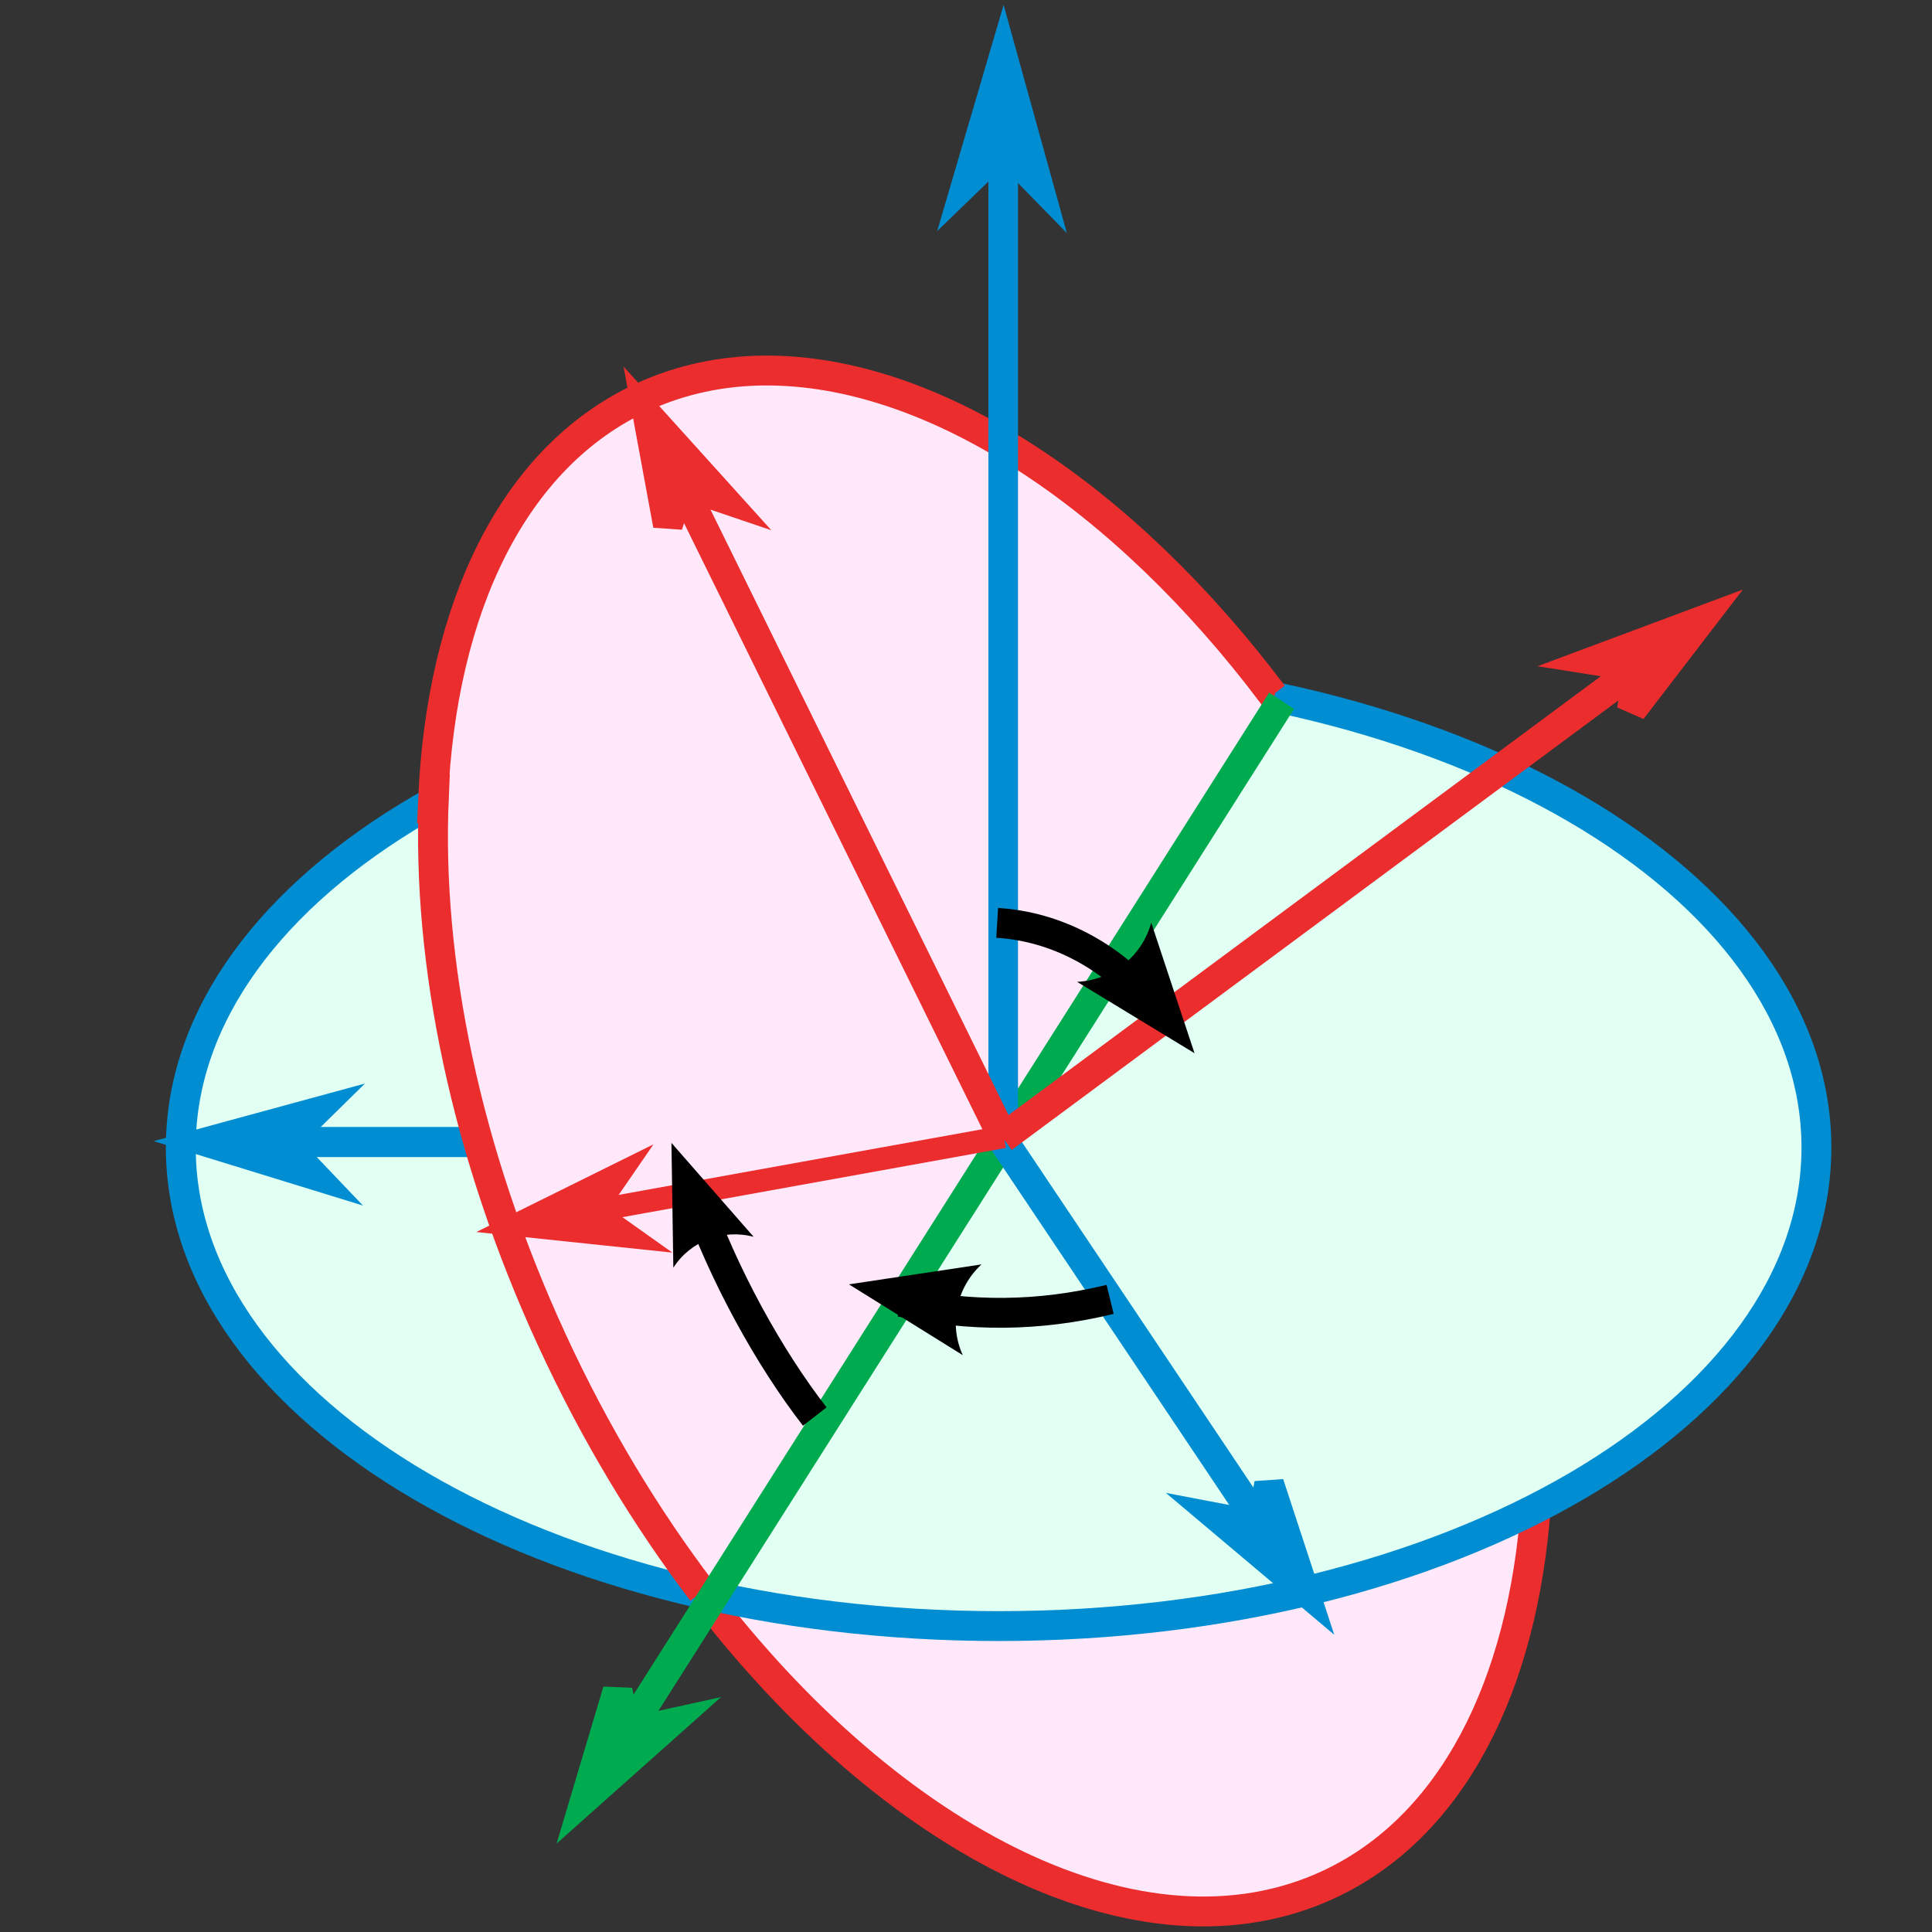 <?xml version="1.0" encoding="UTF-8" standalone="no"?>
<svg
   width="50pt"
   height="50pt"
   viewBox="0 0 50 50"
   xml:space="preserve"
   version="1.1"
   id="svg11"
   sodipodi:docname="quattoeuler.svg"
   inkscape:version="1.3-dev (fdc7329b, 2022-05-31)"
   xmlns:inkscape="http://www.inkscape.org/namespaces/inkscape"
   xmlns:sodipodi="http://sodipodi.sourceforge.net/DTD/sodipodi-0.dtd"
   xmlns="http://www.w3.org/2000/svg"
   xmlns:svg="http://www.w3.org/2000/svg"><rect x="0" y="0" width="50" height="50" fill="#333333" stroke="none"/><defs
   id="defs11"><inkscape:perspective
     sodipodi:type="inkscape:persp3d"
     inkscape:vp_x="0 : 387.5 : 1"
     inkscape:vp_y="0 : 1000 : 0"
     inkscape:vp_z="688 : 387.5 : 1"
     inkscape:persp3d-origin="344 : 258.33333 : 1"
     id="perspective67" /></defs><sodipodi:namedview
   id="namedview11"
   pagecolor="#ffffff"
   bordercolor="#666666"
   borderopacity="1.0"
   inkscape:showpageshadow="2"
   inkscape:pageopacity="0.0"
   inkscape:pagecheckerboard="0"
   inkscape:deskcolor="#d1d1d1"
   inkscape:document-units="pt"
   showgrid="false"
   inkscape:zoom="14.16"
   inkscape:cx="32.768362"
   inkscape:cy="31.567797"
   inkscape:window-width="2880"
   inkscape:window-height="1557"
   inkscape:window-x="-8"
   inkscape:window-y="-8"
   inkscape:window-maximized="1"
   inkscape:current-layer="svg11" />

<path
   d="m 39.735,39.048 c -0.269,4.331 -2.482,10.421 -8.556,10.419 -5.029,-0.002 -9.848,-4.096 -12.998,-8.221 8.854,1.813 16.198,0.432 21.554,-2.198 z"
   style="fill:#ffffff;fill-opacity:1;stroke:none;stroke-width:0.194"
   id="white_lower_half" /><path
   d="m 39.749,38.951 c -0.33,4.668 -2.158,8.336 -5.373,9.825 -4.791,2.219 -11.262,-1.047 -16.218,-7.556"
   style="fill:#ffe8fa;fill-opacity:1;stroke:#eb2d2e;stroke-width:0.773;stroke-miterlimit:10;stroke-dasharray:none;stroke-dashoffset:0;stroke-opacity:1"
   id="path12382" /><path
   d="m 4.679,29.699 c 0,6.84 9.476,12.384 21.165,12.384 11.689,0 21.165,-5.545 21.165,-12.384 0,-6.84 -9.476,-12.384 -21.165,-12.384 -11.689,0 -21.165,5.545 -21.165,12.384 z"
   style="fill:#e2fff3;fill-opacity:1;stroke:#008dd1;stroke-width:0.773;stroke-miterlimit:10;stroke-dasharray:none;stroke-dashoffset:0;stroke-opacity:1"
   id="path2323" /><g
   id="arrow_y"
   transform="matrix(-0.065,0,0,0.066,47.107,-1.25)"
   style="stroke-width:11.796;stroke-dasharray:none"><path
     d="M 325,466.75 H 642.08"
     style="fill:none;stroke:#008dd1;stroke-width:11.796;stroke-linecap:butt;stroke-dasharray:none;stroke-opacity:1"
     id="arrowline_y" /><path
     d="m 612.077,467.221 -11.804,12.193 41.8,-12.678 -42.189,-11.319 z"
     style="fill:#008dd1;fill-rule:evenodd;stroke:#008dd1;stroke-width:11.796;stroke-dasharray:none;marker-start:none"
     id="arrowhead_y" /></g><path
   d="m 18.174,41.194 c -1.451,-1.906 -2.771,-4.089 -3.882,-6.496 -2.253,-4.882 -3.247,-9.832 -3.065,-14.035 -0.006,0.003 -0.012,0.007 -0.018,0.01 0.218,-4.936 2.062,-8.842 5.406,-10.391 0.998,-0.462 2.067,-0.686 3.182,-0.693 0.074,-4.39e-4 0.15,6.198e-4 0.225,0.002 4.224,0.084 9.047,3.241 12.919,8.388 0.016,0.003 0.031,0.007 0.047,0.01"
   style="fill:#ffe8fa;fill-opacity:1;stroke:#eb2d2e;stroke-width:0.773;stroke-miterlimit:10;stroke-dasharray:none;stroke-dashoffset:0;stroke-opacity:1"
   id="path11396" /><g
   id="g3506"
   transform="matrix(-0.065,0,0,0.066,47.107,-1.25)"
   style="stroke-width:11.796;stroke-dasharray:none"><path
     d="M 214.453,293.719 491.484,723.813"
     style="fill:none;stroke:#00aa4f;stroke-width:11.796;stroke-linecap:butt;stroke-dasharray:none;stroke-opacity:1"
     id="arrowline_N" /><path
     d="m 475.242,698.578 -16.587,-3.59 32.832,28.81 -12.656,-41.807 z"
     style="fill:#00aa4f;fill-rule:evenodd;stroke:#00aa4f;stroke-width:11.796;stroke-dasharray:none;marker-start:none"
     id="path3512" /></g><g
   id="arrow_x"
   transform="matrix(-0.065,0,0,0.066,47.107,-1.25)"
   style="stroke-width:11.796;stroke-dasharray:none"><path
     d="M 325.5,466 205.609,642.219"
     style="fill:none;stroke:#008dd1;stroke-width:11.796;stroke-linecap:butt;stroke-dasharray:none;stroke-opacity:1"
     id="arrowline_x" /><path
     d="m 222.551,617.467 -3.131,-16.679 -13.805,41.442 33.615,-27.894 z"
     style="fill:#008dd1;fill-rule:evenodd;stroke:#008dd1;stroke-width:11.796;stroke-dasharray:none;marker-start:none"
     id="arrowhead_x" /></g><g
   id="arrow_z"
   transform="matrix(-0.065,0,0,0.066,47.107,-1.25)"
   style="stroke-width:11.796;stroke-dasharray:none"><path
     d="M 325.3,465.535 V 42"
     style="fill:none;stroke:#008dd1;stroke-width:11.796;stroke-linecap:butt;stroke-dasharray:none;stroke-opacity:1"
     id="arrowline_z" /><path
     d="M 325.3,76.387 339.6,90 325.3,42.046 311.8,90 Z"
     style="fill:#008dd1;fill-rule:evenodd;stroke:#008dd1;stroke-width:11.796;stroke-miterlimit:10;stroke-dasharray:none"
     id="arrowhead_z" /></g><g
   id="arrow_X"
   transform="matrix(-0.065,0,0,0.066,47.107,-1.25)"
   style="stroke-width:2.955"><path
     d="m 325,464.703 193.141,34.344"
     style="fill:none;stroke:#eb2d2e;stroke-width:8.866;stroke-linecap:butt;stroke-opacity:1"
     id="arrowline_X" /><path
     d="m 488.591,493.81 -13.909,9.724 43.449,-4.493 -39.264,-19.14 z"
     style="fill:#eb2d2e;fill-rule:evenodd;stroke:#eb2d2e;stroke-width:7.092pt;marker-start:none"
     id="arrowhead_X" /></g><g
   id="arrow_Y"
   transform="matrix(-0.065,0,0,0.066,47.107,-1.25)"
   style="stroke-width:11.796;stroke-dasharray:none"><path
     d="M 324.938,465.828 466.19,183.24"
     style="fill:none;stroke:#eb2d2e;stroke-width:11.796;stroke-linecap:butt;stroke-dasharray:none;stroke-opacity:1"
     id="arrowline_Y" /><path
     d="m 453.44,208.69 5.367,16.102 8.05,-42.933 -29.516,32.2 16.099,-5.367 z"
     style="fill:#eb2d2e;fill-rule:evenodd;stroke:#eb2d2e;stroke-width:11.796;stroke-dasharray:none;marker-start:none"
     id="arrowhead_Y" /></g><g
   id="arrow_Z"
   transform="matrix(-0.065,0,0,0.066,47.107,-1.25)"
   style="stroke-width:11.796;stroke-dasharray:none"><path
     d="M 48.156,262.797 325.4,465.1"
     style="fill:none;stroke:#eb2d2e;stroke-width:11.796;stroke-linecap:butt;stroke-dasharray:none;stroke-opacity:1"
     id="arrowline_Z" /><path
     d="M 72.39,280.478 89.157,277.861 48.158,262.791 75.007,297.246 Z"
     style="fill:#eb2d2e;fill-rule:evenodd;stroke:#eb2d2e;stroke-width:11.796;stroke-dasharray:none;marker-start:none"
     id="arrowhead_Z" /></g><path
   d="m 28.73,33.628 c -1.86,0.453 -3.661,0.452 -5.413,0.064"
   style="fill:none;stroke:#000000;stroke-width:0.773;stroke-linecap:butt;stroke-dasharray:none;stroke-opacity:1"
   id="arrowline_alpha" /><path
   d="m 25.4,32.723 -3.429,0.516 2.946,1.833 c -0.366,-0.799 -0.168,-1.746 0.484,-2.349 z"
   style="fill:#000000;stroke:none;stroke-width:1.954;stroke-dasharray:none"
   id="arrowhead_alpha" /><path
   d="M 29.73,25.899 C 28.747,24.754 27.347,23.977 25.807,23.884"
   style="fill:none;stroke:#000000;stroke-width:0.773;stroke-linecap:butt;stroke-dasharray:none;stroke-opacity:1"
   id="arrowline_beta" /><path
   d="m 27.875,25.41 3.039,1.847 -1.12,-3.379 c -0.234,0.87 -1.011,1.486 -1.918,1.532 z"
   style="fill:#000000;stroke:none;stroke-width:2.003;stroke-dasharray:none"
   id="arrowhead_beta" /><path
   d="M 21.086,36.66 C 19.913,35.149 18.719,32.993 17.99,30.914"
   style="fill:none;stroke:#000000;stroke-width:0.773;stroke-linecap:butt;stroke-dasharray:none;stroke-opacity:1"
   id="arrowline_gamma" /><path
   d="m 19.503,32.007 -2.126,-2.429 0.049,3.231 c 0.44,-0.689 1.28,-1.01 2.077,-0.801 z"
   style="fill:#000000;stroke:none;stroke-width:1.817;stroke-dasharray:none"
   id="arrowhead_gamma" /></svg>
